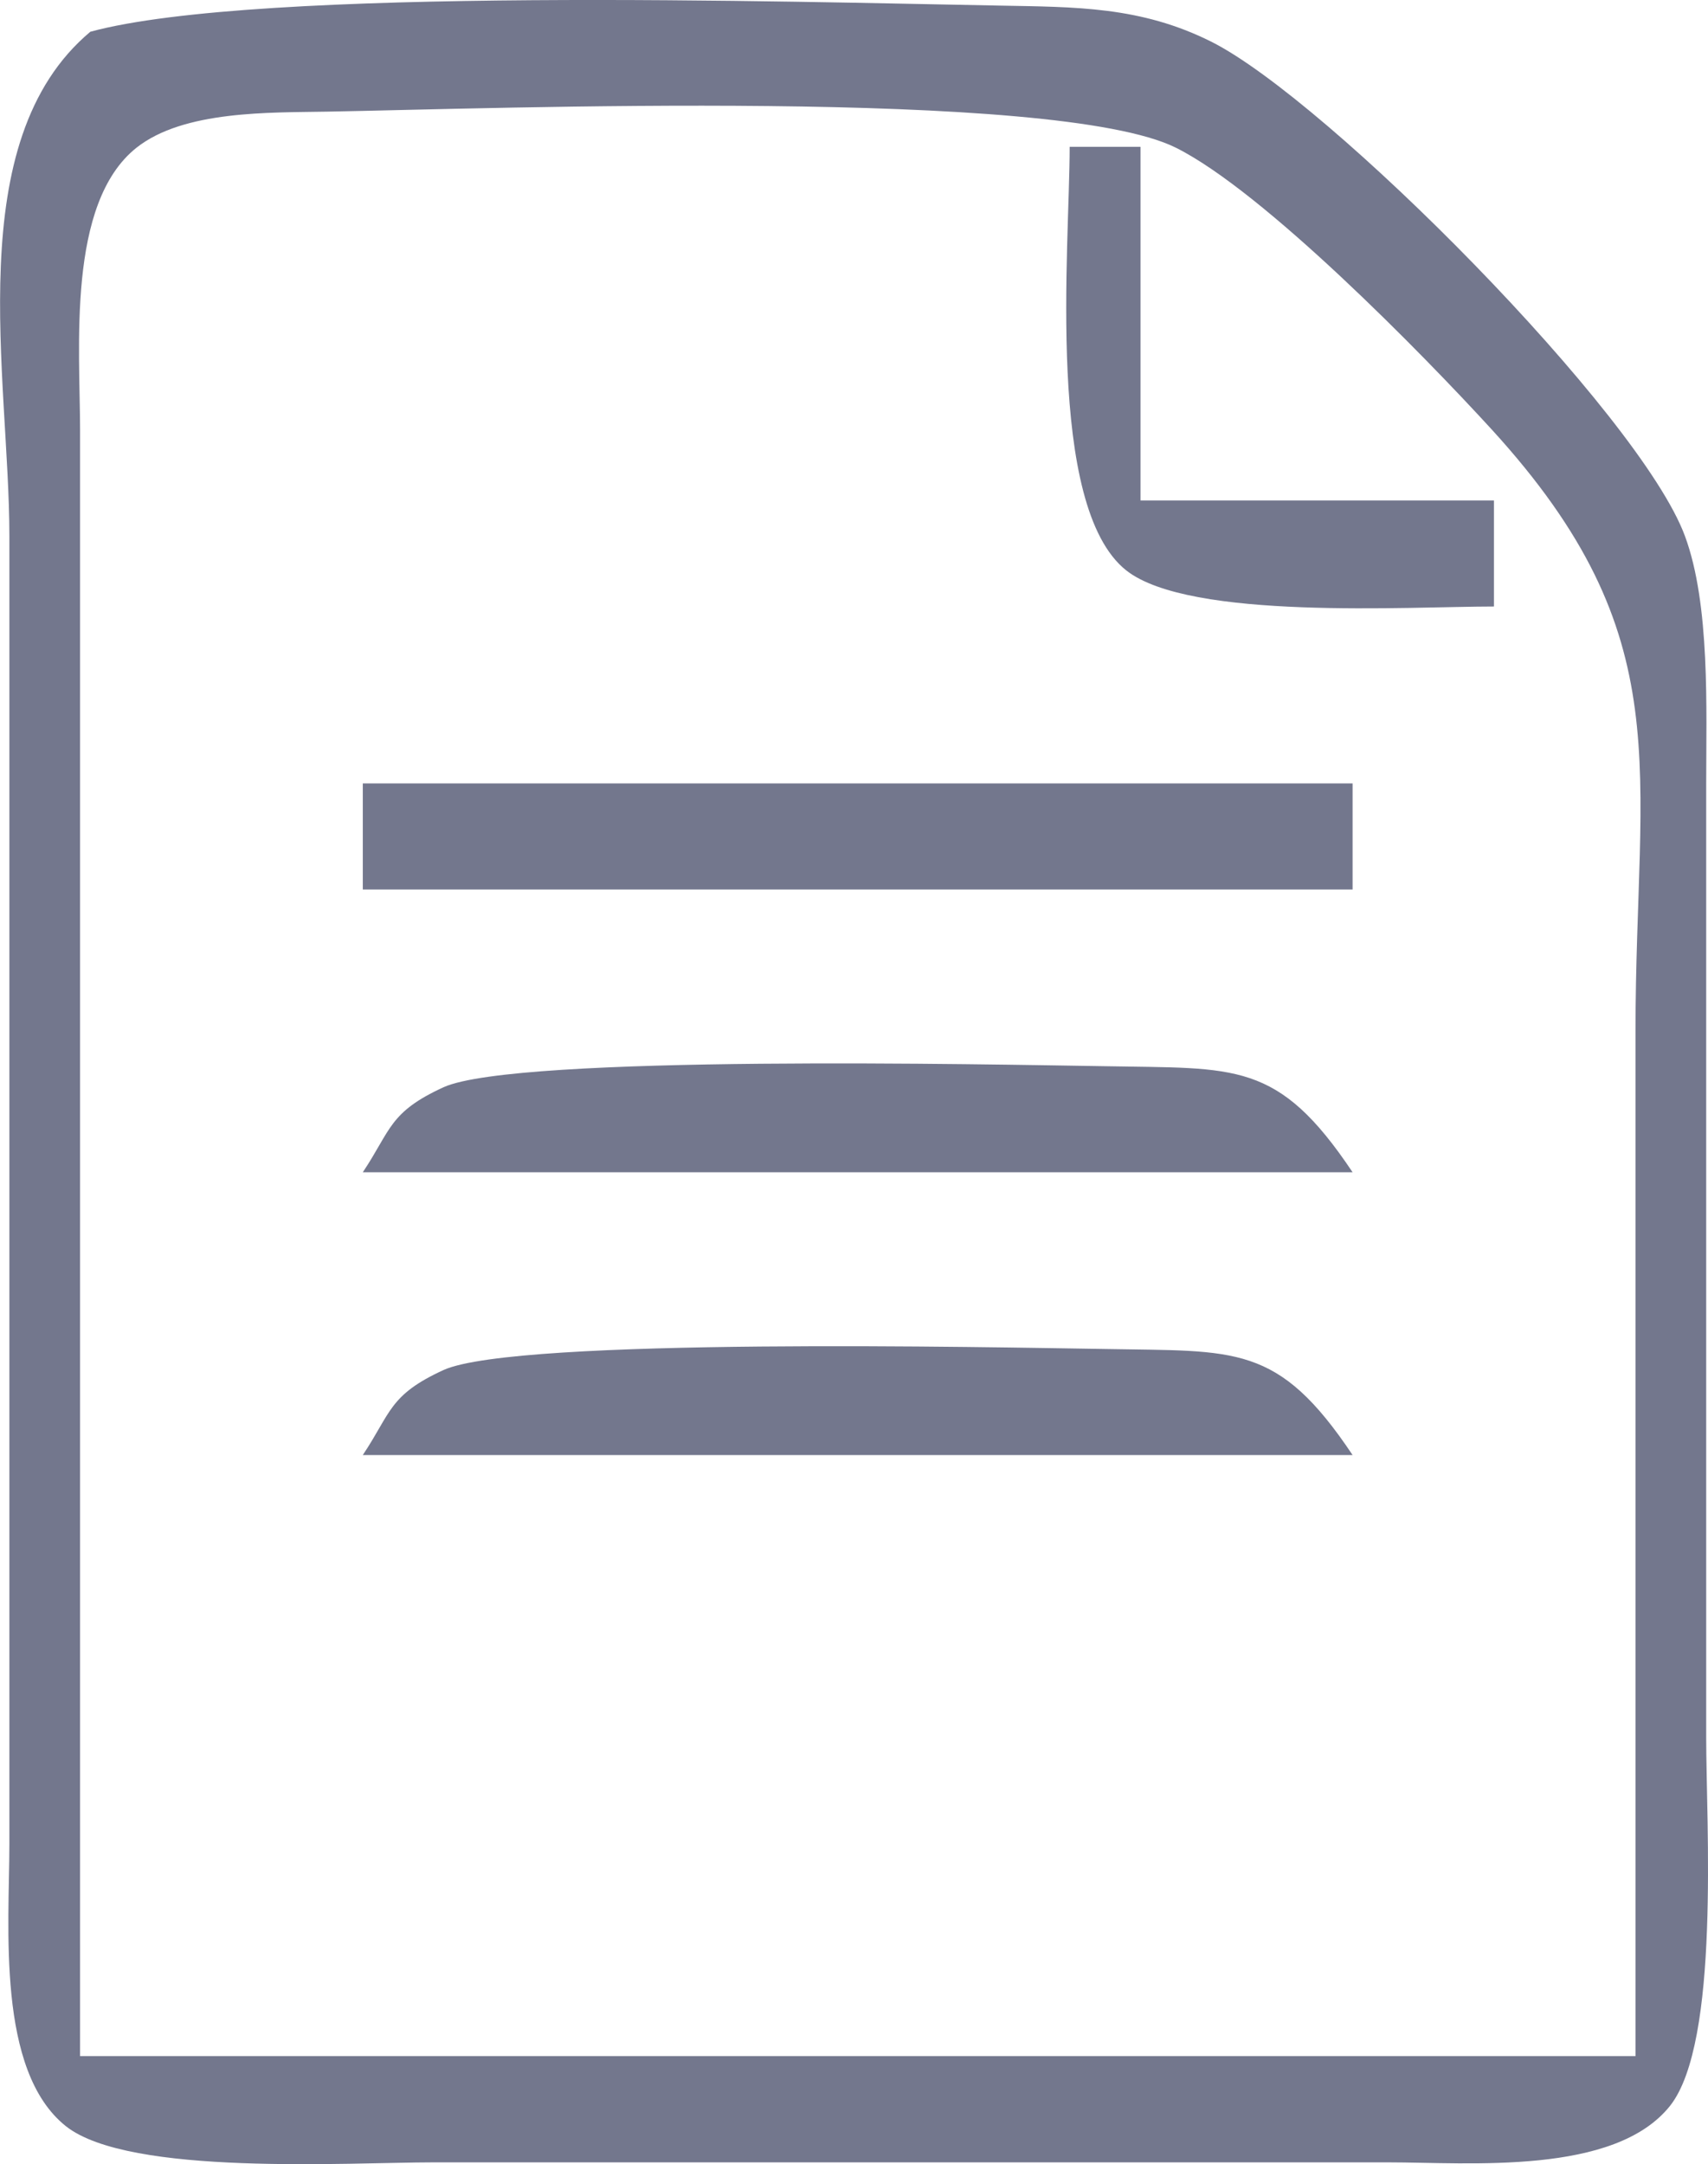 <?xml version="1.0" encoding="UTF-8" standalone="no"?>
<svg
   xmlns:dc="http://purl.org/dc/elements/1.1/"
   xmlns:cc="http://creativecommons.org/ns#"
   xmlns:rdf="http://www.w3.org/1999/02/22-rdf-syntax-ns#"
   xmlns:svg="http://www.w3.org/2000/svg"
   xmlns="http://www.w3.org/2000/svg"
   width="11.84"
   height="15"
   viewBox="0 0 9.472 12"
   id="svg4263"
   version="1.1">
  <defs
     id="defs4268" />
  <path
     id="Selection"
     d="m 5.541,0.031 c 0.425,0.008 0.784,0.004 1.176,0.2 0.645,0.323 2.378,2.066 2.627,2.741 0.141,0.38 0.118,0.963 0.118,1.372 0,0 0,5.293 0,5.293 0,0.472 0.078,1.686 -0.2,2.039 -0.308,0.388 -1.114,0.314 -1.564,0.314 0,0 -5.293,0 -5.293,0 -0.472,0 -1.686,0.078 -2.039,-0.2 -0.388,-0.308 -0.314,-1.114 -0.314,-1.564 0,0 0,-7.254 0,-7.254 0,-0.878 -0.276,-2.188 0.449,-2.796 0.929,-0.253 3.921,-0.165 5.04,-0.145 z M 9.07,5.716 c 0,-1.461 0.257,-2.18 -0.796,-3.333 -0.384,-0.42 -1.266,-1.321 -1.753,-1.564 -0.669,-0.333 -3.788,-0.216 -4.705,-0.2 -0.318,0.006 -0.796,-0.008 -1.059,0.2 C 0.369,1.127 0.444,1.933 0.444,2.383 c 0,0 0,9.018 0,9.018 0,0 8.626,0 8.626,0 0,0 0,-5.685 0,-5.685 z M 6.325,0.815 c 0,0 0,1.96 0,1.96 0,0 1.96,0 1.96,0 0,0 0,0.588 0,0.588 -0.472,0 -1.686,0.078 -2.039,-0.2 -0.449,-0.355 -0.314,-1.794 -0.314,-2.349 0,0 0.392,0 0.392,0 z M 7.501,4.344 c 0,0 0,0.588 0,0.588 0,0 -5.489,0 -5.489,0 0,0 0,-0.588 0,-0.588 0,0 5.489,0 5.489,0 z m -5.04,1.684 c 0.408,-0.182 3.052,-0.125 3.668,-0.116 0.725,0.014 0.957,-0.033 1.372,0.588 0,0 -5.489,0 -5.489,0 0.157,-0.235 0.145,-0.333 0.449,-0.472 z m 0,1.568 c 0.408,-0.182 3.052,-0.125 3.668,-0.116 0.725,0.014 0.957,-0.033 1.372,0.588 0,0 -5.489,0 -5.489,0 0.157,-0.235 0.145,-0.333 0.449,-0.472 z"
     style="fill:#73778d;fill-opacity:1;stroke:none;stroke-width:1" />
</svg>
